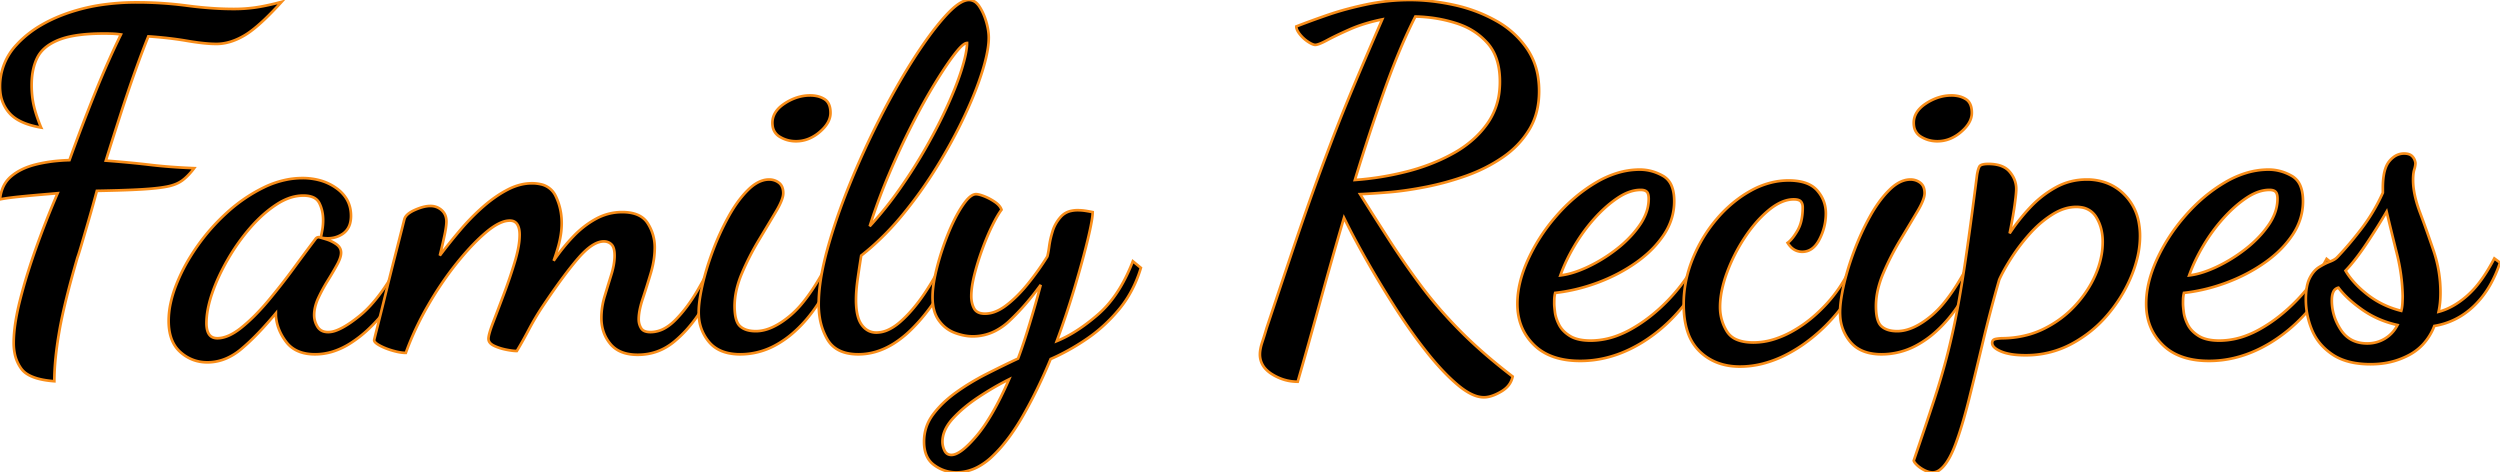 <svg width="529.2" height="100" viewBox="0 0 529.2 100" xmlns="http://www.w3.org/2000/svg"><g id="svgGroup" stroke-linecap="round" fill-rule="evenodd" font-size="9pt" stroke="#f88d19" stroke-width="0.15mm" fill="#000000" style="stroke:#f88d19;stroke-width:0.15mm;fill:#000000"><path d="M 4.55 78.1 A 4.274 4.274 0 0 0 5.409 78.949 Q 7.319 80.385 11.5 80.7 Q 11.5 76.2 12.55 70.15 A 68.93 68.93 0 0 1 12.597 69.88 Q 13.662 63.887 16.4 54.5 Q 16.563 54.094 17.022 52.565 A 167.635 167.635 0 0 0 17.25 51.8 A 829.234 829.234 0 0 0 17.681 50.337 Q 17.908 49.562 18.16 48.699 A 1624.718 1624.718 0 0 0 18.8 46.5 Q 19.7 43.4 20.5 40.4 A 444.41 444.41 0 0 0 21.678 40.378 Q 25.206 40.307 27.841 40.194 A 142.219 142.219 0 0 0 29.75 40.1 Q 32.191 39.963 33.922 39.731 A 24.481 24.481 0 0 0 35.35 39.5 A 11.8 11.8 0 0 0 35.88 39.384 Q 36.655 39.196 37.302 38.92 A 6.287 6.287 0 0 0 38.65 38.15 Q 39.353 37.616 40.04 36.876 A 15.829 15.829 0 0 0 41.1 35.6 Q 36 35.4 31.8 34.9 Q 27.6 34.4 22.4 34 A 1349.068 1349.068 0 0 1 22.6 33.364 A 1238.921 1238.921 0 0 1 25.55 24.1 Q 27.1 19.3 28.6 15.1 Q 29.444 12.738 30.224 10.692 A 150.072 150.072 0 0 1 31.4 7.7 A 92.64 92.64 0 0 1 34.616 7.974 A 75.752 75.752 0 0 1 39.6 8.65 Q 42.213 9.097 44.163 9.237 A 23.042 23.042 0 0 0 45.8 9.3 Q 48.7 9.3 51.75 7.5 A 15.611 15.611 0 0 0 53.092 6.602 Q 55.797 4.6 59.6 0.4 A 70.246 70.246 0 0 1 58.455 0.695 Q 57.225 1.001 56.123 1.224 A 38.112 38.112 0 0 1 54.3 1.55 A 29.213 29.213 0 0 1 53.576 1.651 A 32.424 32.424 0 0 1 49.5 1.9 A 66.799 66.799 0 0 1 45.341 1.766 A 83.738 83.738 0 0 1 39.6 1.2 Q 34.3 0.5 29 0.5 A 51.892 51.892 0 0 0 22.61 0.88 A 40.06 40.06 0 0 0 14.25 2.8 A 37.975 37.975 0 0 0 13.774 2.971 Q 10.986 3.992 8.703 5.33 A 22.4 22.4 0 0 0 3.85 9.1 A 16.698 16.698 0 0 0 3.483 9.494 A 12.778 12.778 0 0 0 0 18.3 A 10.534 10.534 0 0 0 0.073 19.56 A 7.851 7.851 0 0 0 2 23.95 Q 3.438 25.567 6.27 26.435 A 19.439 19.439 0 0 0 8.7 27 A 41.878 41.878 0 0 1 8.696 26.991 Q 7.699 24.596 7.2 22.55 A 16.797 16.797 0 0 1 6.841 20.529 A 21.69 21.69 0 0 1 6.7 18 A 18.755 18.755 0 0 1 6.711 17.354 Q 6.817 14.275 7.95 12.1 A 6.28 6.28 0 0 1 8.626 11.068 Q 9.374 10.136 10.516 9.411 A 11.652 11.652 0 0 1 12.55 8.4 A 12.345 12.345 0 0 1 12.97 8.246 Q 16.273 7.1 22 7.1 Q 22.963 7.1 23.641 7.124 A 20.411 20.411 0 0 1 24.2 7.15 Q 24.65 7.178 25.037 7.222 A 10.969 10.969 0 0 1 25.6 7.3 A 161.985 161.985 0 0 0 23.16 12.508 A 203.106 203.106 0 0 0 20.05 19.85 Q 17.3 26.7 14.7 33.9 A 37.684 37.684 0 0 0 12.153 34.052 A 31.009 31.009 0 0 0 7.65 34.8 A 18.308 18.308 0 0 0 7.467 34.846 Q 4.342 35.65 2.35 37.35 A 6.412 6.412 0 0 0 0.517 39.944 A 8.436 8.436 0 0 0 0 42.2 A 20.31 20.31 0 0 1 0.067 42.187 Q 1.079 41.988 2.512 41.811 A 68.944 68.944 0 0 1 3.95 41.65 Q 6.4 41.4 8.75 41.2 A 1706.544 1706.544 0 0 0 8.924 41.185 Q 11.141 40.996 12.2 40.9 Q 9.7 46.7 7.6 52.6 A 136.974 136.974 0 0 0 5.916 57.629 A 108.515 108.515 0 0 0 4.2 63.7 Q 2.9 68.9 2.9 72.6 A 11.215 11.215 0 0 0 3.095 74.739 A 8.084 8.084 0 0 0 4.55 78.1 Z" id="0" vector-effect="non-scaling-stroke"/><path d="M 85.1 54.7 L 87 56.6 A 44.945 44.945 0 0 1 83.299 63.363 A 38.735 38.735 0 0 1 81.25 66.15 A 34.625 34.625 0 0 1 77.923 69.748 A 25.67 25.67 0 0 1 74.2 72.65 A 15.847 15.847 0 0 1 70.651 74.356 A 12.599 12.599 0 0 1 66.7 75 Q 63.305 75 61.35 73.217 A 6.307 6.307 0 0 1 60.6 72.4 Q 58.6 69.8 58.4 66.8 L 58.4 66.5 L 58.4 66.3 Q 55.357 69.952 52.69 72.446 A 39.388 39.388 0 0 1 51.05 73.9 A 12.892 12.892 0 0 1 48.088 75.789 A 10.087 10.087 0 0 1 43.9 76.7 Q 40.6 76.7 38.15 74.5 Q 35.7 72.3 35.7 67.9 A 17.806 17.806 0 0 1 36.125 64.131 Q 36.494 62.43 37.181 60.61 A 30.002 30.002 0 0 1 37.3 60.3 A 37.073 37.073 0 0 1 40.297 54.332 A 43.658 43.658 0 0 1 41.7 52.2 Q 44.5 48.2 48.1 44.95 A 33.512 33.512 0 0 1 54.909 40.153 A 31.122 31.122 0 0 1 55.8 39.7 A 19.952 19.952 0 0 1 60.637 38.037 A 17.104 17.104 0 0 1 64 37.7 A 13.972 13.972 0 0 1 67.601 38.144 A 10.955 10.955 0 0 1 71.3 39.9 A 7.647 7.647 0 0 1 73.242 41.919 Q 74.3 43.563 74.3 45.7 A 6.005 6.005 0 0 1 74.119 47.224 A 3.865 3.865 0 0 1 72.4 49.6 A 5.522 5.522 0 0 1 69.527 50.445 Q 68.969 50.459 68.372 50.378 A 8.66 8.66 0 0 1 67.9 50.3 Q 68.1 49.4 68.25 48.5 Q 68.4 47.6 68.4 46.6 Q 68.4 44.6 67.6 43 A 2.642 2.642 0 0 0 66.077 41.686 Q 65.579 41.503 64.949 41.437 A 7.212 7.212 0 0 0 64.2 41.4 A 9.088 9.088 0 0 0 60.884 42.052 Q 59.719 42.506 58.538 43.276 A 15.631 15.631 0 0 0 58.5 43.3 A 24.751 24.751 0 0 0 55.059 46.043 A 31.322 31.322 0 0 0 52.95 48.25 Q 50.3 51.3 48.2 54.95 Q 46.1 58.6 44.9 62.1 A 25.33 25.33 0 0 0 44.123 64.828 Q 43.806 66.26 43.726 67.553 A 13.83 13.83 0 0 0 43.7 68.4 A 6.557 6.557 0 0 0 43.791 69.548 Q 44.158 71.6 46 71.6 Q 47.66 71.6 49.58 70.428 A 14.496 14.496 0 0 0 51.1 69.35 Q 53.856 67.135 56.661 63.806 A 55.97 55.97 0 0 0 56.75 63.7 Q 59.6 60.3 62.2 56.75 A 588.87 588.87 0 0 1 64.052 54.235 Q 64.782 53.249 65.444 52.365 A 303.062 303.062 0 0 1 66.7 50.7 A 1.238 1.238 0 0 1 66.907 50.436 A 0.832 0.832 0 0 1 67.5 50.2 A 9.841 9.841 0 0 1 67.711 50.256 Q 68.048 50.348 68.654 50.53 A 115.21 115.21 0 0 1 69.05 50.65 Q 70.2 51 71.2 51.7 Q 72.2 52.4 72.2 53.5 A 3.127 3.127 0 0 1 72.109 54.216 Q 71.948 54.897 71.503 55.762 A 12.095 12.095 0 0 1 71.35 56.05 Q 70.5 57.6 69.35 59.45 A 33.964 33.964 0 0 0 67.567 62.688 A 30.766 30.766 0 0 0 67.35 63.15 A 9.933 9.933 0 0 0 66.74 64.852 A 7.501 7.501 0 0 0 66.5 66.7 Q 66.5 68 67.2 69.15 A 2.304 2.304 0 0 0 68.843 70.245 A 3.723 3.723 0 0 0 69.5 70.3 A 4.736 4.736 0 0 0 71.004 70.019 Q 72.428 69.537 74.307 68.227 A 32.486 32.486 0 0 0 76.25 66.75 Q 80.6 63.2 85.1 54.7 Z" id="1" vector-effect="non-scaling-stroke"/><path d="M 151.2 54.7 L 152.9 56.8 A 52.414 52.414 0 0 1 150.286 62.443 A 62.773 62.773 0 0 1 148.75 65.15 A 29.707 29.707 0 0 1 145.231 69.916 A 25.287 25.287 0 0 1 142.8 72.25 Q 139.4 75.1 135 75.1 Q 132.116 75.1 130.326 73.842 A 5.717 5.717 0 0 1 129.2 72.8 Q 127.3 70.5 127.3 67.3 Q 127.3 65 128 62.7 Q 128.7 60.4 129.4 58.15 A 17.476 17.476 0 0 0 129.866 56.332 Q 130.1 55.141 130.1 54.1 Q 130.1 52.4 129.45 51.75 A 2.195 2.195 0 0 0 127.984 51.106 A 2.933 2.933 0 0 0 127.8 51.1 Q 125.883 51.1 123.444 53.533 A 20.928 20.928 0 0 0 122.45 54.6 Q 119.695 57.762 115.757 63.535 A 210.733 210.733 0 0 0 114.9 64.8 Q 113.3 67.2 111.9 69.85 A 114.663 114.663 0 0 1 110.892 71.718 Q 110.088 73.175 109.4 74.3 A 7.113 7.113 0 0 1 108.784 74.271 Q 108.047 74.206 107.05 74 Q 105.6 73.7 104.5 73.15 Q 103.4 72.6 103.4 71.7 A 2.871 2.871 0 0 1 103.448 71.225 Q 103.59 70.399 104.154 68.855 A 41.695 41.695 0 0 1 104.4 68.2 Q 105.4 65.6 106.7 62.15 Q 108 58.7 109 55.35 A 30.547 30.547 0 0 0 109.569 53.171 Q 109.798 52.129 109.905 51.215 A 13.04 13.04 0 0 0 110 49.7 A 6.401 6.401 0 0 0 109.951 48.884 Q 109.896 48.454 109.778 48.099 A 2.794 2.794 0 0 0 109.5 47.5 A 1.642 1.642 0 0 0 108.299 46.729 A 2.599 2.599 0 0 0 107.9 46.7 A 4.571 4.571 0 0 0 106.365 46.992 Q 105.041 47.465 103.456 48.706 A 20.077 20.077 0 0 0 102.85 49.2 A 37.087 37.087 0 0 0 100.235 51.66 Q 98.491 53.456 96.65 55.75 Q 93.4 59.8 90.55 64.75 A 63.391 63.391 0 0 0 86.612 72.827 A 57.16 57.16 0 0 0 85.9 74.7 A 6.902 6.902 0 0 1 85.015 74.638 Q 84.56 74.579 84.043 74.464 A 15.918 15.918 0 0 1 83.2 74.25 Q 81.6 73.8 80.4 73.15 A 6.517 6.517 0 0 1 79.962 72.892 Q 79.326 72.48 79.221 72.134 A 0.46 0.46 0 0 1 79.2 72 A 0.502 0.502 0 0 1 79.211 71.934 Q 79.276 71.611 79.733 69.809 A 538.918 538.918 0 0 1 79.9 69.15 Q 80.6 66.4 81.6 62.3 Q 82.6 58.2 83.7 53.9 A 1883.834 1883.834 0 0 0 84.483 50.83 Q 85.1 48.4 85.6 46.4 Q 85.9 45.3 87.8 44.45 A 12.377 12.377 0 0 1 89.047 43.966 Q 90.181 43.6 91.1 43.6 Q 92.5 43.6 93.5 44.5 Q 94.5 45.4 94.5 46.9 A 7.156 7.156 0 0 1 94.468 47.534 Q 94.407 48.223 94.223 49.186 A 32.191 32.191 0 0 1 94.1 49.8 A 97.91 97.91 0 0 1 93.681 51.691 Q 93.452 52.683 93.179 53.784 A 164.6 164.6 0 0 1 93.1 54.1 Q 95.2 51.3 97.55 48.55 A 46.669 46.669 0 0 1 101.658 44.301 A 42.08 42.08 0 0 1 102.45 43.6 A 28.903 28.903 0 0 1 105.239 41.463 A 22.624 22.624 0 0 1 107.55 40.1 A 12.314 12.314 0 0 1 110.206 39.095 A 10.012 10.012 0 0 1 112.6 38.8 A 7.968 7.968 0 0 1 114.444 38.998 A 4.477 4.477 0 0 1 117.6 41.45 Q 118.9 44.1 118.9 47.2 Q 118.9 48.5 118.7 49.75 Q 118.5 51 118.15 52.25 A 34.776 34.776 0 0 1 117.852 53.251 Q 117.714 53.694 117.551 54.182 A 66.028 66.028 0 0 1 117.2 55.2 Q 119.1 52.4 121.35 50.05 A 20.514 20.514 0 0 1 124.59 47.281 A 17.887 17.887 0 0 1 126.2 46.3 Q 128.8 44.9 131.7 44.9 Q 134.073 44.9 135.557 45.77 A 4.504 4.504 0 0 1 137.1 47.25 Q 138.6 49.6 138.6 52.4 A 17.78 17.78 0 0 1 138.234 55.92 A 21.941 21.941 0 0 1 137.75 57.85 Q 136.9 60.7 136.05 63.25 A 20.939 20.939 0 0 0 135.566 64.915 Q 135.2 66.419 135.2 67.6 Q 135.2 68.6 135.7 69.45 A 1.546 1.546 0 0 0 136.482 70.101 Q 136.973 70.3 137.7 70.3 A 6.189 6.189 0 0 0 140.755 69.465 Q 141.845 68.855 142.9 67.8 Q 145.4 65.3 147.55 61.65 A 82.598 82.598 0 0 0 149.763 57.655 A 65.341 65.341 0 0 0 151.2 54.7 Z" id="2" vector-effect="non-scaling-stroke"/><path d="M 175.7 54.8 L 177.2 56.4 A 46.507 46.507 0 0 1 174.059 62.878 Q 172.073 66.24 169.675 68.757 A 26.433 26.433 0 0 1 168.3 70.1 A 20.885 20.885 0 0 1 163.959 73.181 A 15.471 15.471 0 0 1 156.7 75 A 11.862 11.862 0 0 1 154.165 74.746 Q 152.53 74.388 151.321 73.526 A 6.669 6.669 0 0 1 150.1 72.4 A 9.26 9.26 0 0 1 147.923 66.84 A 11.909 11.909 0 0 1 147.9 66.1 Q 147.9 64.555 148.261 62.468 A 41.57 41.57 0 0 1 148.7 60.3 Q 149.5 56.8 150.95 52.95 A 53.597 53.597 0 0 1 154.182 45.913 A 49.635 49.635 0 0 1 154.3 45.7 A 29.674 29.674 0 0 1 156.02 42.964 Q 157.011 41.573 158.073 40.478 A 17.568 17.568 0 0 1 158.4 40.15 Q 159.915 38.67 161.429 38.209 A 4.685 4.685 0 0 1 162.8 38 A 3.46 3.46 0 0 1 164.147 38.258 A 3.286 3.286 0 0 1 164.9 38.7 Q 165.8 39.4 165.8 40.9 A 3.299 3.299 0 0 1 165.684 41.708 Q 165.477 42.516 164.901 43.634 A 21.767 21.767 0 0 1 164.25 44.8 A 1125.576 1125.576 0 0 1 162.798 47.228 Q 162.052 48.473 161.217 49.86 A 1981.647 1981.647 0 0 1 160.65 50.8 Q 158.6 54.2 157.05 57.85 A 20.811 20.811 0 0 0 155.938 61.195 A 15.658 15.658 0 0 0 155.5 64.8 Q 155.5 67.184 156.138 68.375 A 2.506 2.506 0 0 0 156.65 69.05 Q 157.8 70.1 160 70.1 Q 163.4 70.1 167.4 66.7 A 20.437 20.437 0 0 0 169.929 64.077 Q 172.347 61.128 174.87 56.399 A 82.982 82.982 0 0 0 175.7 54.8 Z M 168.5 29.9 Q 166.6 29.9 165.05 28.95 A 3.083 3.083 0 0 1 163.555 26.717 A 4.477 4.477 0 0 1 163.5 26 Q 163.5 23.703 165.881 22.048 A 9.258 9.258 0 0 1 166.1 21.9 A 10.644 10.644 0 0 1 168.918 20.574 A 9.092 9.092 0 0 1 171.5 20.2 A 6.746 6.746 0 0 1 172.921 20.343 A 4.91 4.91 0 0 1 174.55 21 Q 175.8 21.8 175.8 23.9 Q 175.8 26 173.5 27.95 A 8.62 8.62 0 0 1 171.334 29.317 A 7.103 7.103 0 0 1 168.5 29.9 Z" id="3" vector-effect="non-scaling-stroke"/><path d="M 200 54.5 L 202.4 55.8 A 64.415 64.415 0 0 1 198.778 62.355 Q 196.758 65.53 194.554 68.013 A 34.467 34.467 0 0 1 192.8 69.85 A 21.748 21.748 0 0 1 189.097 72.782 Q 185.506 75 181.7 75 A 10.922 10.922 0 0 1 179.282 74.751 Q 176.48 74.114 175.15 71.85 A 13.261 13.261 0 0 1 173.519 67.22 A 17.535 17.535 0 0 1 173.3 64.4 A 32.957 32.957 0 0 1 173.597 60.138 Q 173.868 58.064 174.388 55.755 A 65.397 65.397 0 0 1 175.1 52.9 A 113.273 113.273 0 0 1 177.799 44.396 A 138.621 138.621 0 0 1 179.85 39.05 Q 182.8 31.8 186.35 24.85 A 162.449 162.449 0 0 1 190.36 17.459 A 127.907 127.907 0 0 1 193.5 12.3 A 97.498 97.498 0 0 1 196.07 8.491 Q 197.279 6.792 198.419 5.378 A 44.431 44.431 0 0 1 200.15 3.35 A 22.879 22.879 0 0 1 201.429 2.045 Q 203.562 0.05 205.027 0.001 A 2.194 2.194 0 0 1 205.1 0 A 2.326 2.326 0 0 1 206.73 0.668 A 3.833 3.833 0 0 1 207.3 1.35 A 10.568 10.568 0 0 1 208.224 3.078 A 13.793 13.793 0 0 1 208.75 4.55 Q 209.3 6.4 209.3 8 A 14.488 14.488 0 0 1 209.155 9.95 Q 208.877 11.983 208.068 14.665 A 50.358 50.358 0 0 1 207.95 15.05 A 62.081 62.081 0 0 1 206.384 19.464 Q 205.535 21.612 204.461 23.933 A 102.271 102.271 0 0 1 204.15 24.6 A 104.251 104.251 0 0 1 200.356 31.868 A 122.429 122.429 0 0 1 198.35 35.25 Q 195 40.7 190.95 45.6 A 57.971 57.971 0 0 1 184.566 52.219 A 51.343 51.343 0 0 1 182.3 54.1 Q 181.9 56.6 181.55 59.05 A 37.259 37.259 0 0 0 181.29 61.353 Q 181.2 62.48 181.2 63.492 A 26.25 26.25 0 0 0 181.2 63.5 A 17.139 17.139 0 0 0 181.292 65.347 Q 181.533 67.558 182.4 68.75 Q 183.6 70.4 185.5 70.4 A 6.037 6.037 0 0 0 187.952 69.851 Q 188.824 69.466 189.714 68.811 A 13.342 13.342 0 0 0 190.65 68.05 Q 193.3 65.7 195.75 62.05 Q 198.2 58.4 200 54.5 Z M 184.1 47.9 A 78.149 78.149 0 0 0 190.359 40.121 A 85.334 85.334 0 0 0 190.55 39.85 Q 193.6 35.5 196.15 31 Q 198.7 26.5 200.6 22.3 A 85.009 85.009 0 0 0 202.1 18.788 Q 202.959 16.635 203.55 14.75 Q 204.52 11.656 204.679 9.714 A 9.848 9.848 0 0 0 204.7 9.4 L 204.7 9.25 L 204.7 9.1 A 0.972 0.972 0 0 0 204.257 9.232 Q 203.631 9.563 202.655 10.725 A 21.213 21.213 0 0 0 202.15 11.35 A 42.442 42.442 0 0 0 200.993 12.918 Q 199.65 14.819 198 17.5 Q 195.6 21.4 193.05 26.4 Q 190.5 31.4 188.15 36.95 A 123.703 123.703 0 0 0 184.535 46.548 A 112.745 112.745 0 0 0 184.1 47.9 Z" id="4" vector-effect="non-scaling-stroke"/><path d="M 239.8 55.3 L 241.5 56.7 A 25.668 25.668 0 0 1 238.705 62.961 A 22.943 22.943 0 0 1 236.95 65.4 Q 233.9 69.1 230.1 71.7 A 47.821 47.821 0 0 1 223.98 75.272 A 42.69 42.69 0 0 1 222.4 76 A 111.117 111.117 0 0 1 218.475 84.465 A 94.984 94.984 0 0 1 216.55 88 A 47.54 47.54 0 0 1 213.933 92.098 Q 211.978 94.82 209.9 96.75 A 13.63 13.63 0 0 1 207.147 98.762 A 9.812 9.812 0 0 1 202.4 100 A 7.759 7.759 0 0 1 197.889 98.548 A 9.501 9.501 0 0 1 197.75 98.45 Q 195.692 96.967 195.604 93.789 A 10.384 10.384 0 0 1 195.6 93.5 Q 195.6 90.3 197.5 87.75 A 20.274 20.274 0 0 1 200.305 84.719 A 25.569 25.569 0 0 1 202.4 83.05 Q 205.4 80.9 208.85 79.15 Q 212.3 77.4 215.5 75.9 Q 216.248 73.929 217.111 71.242 A 173.854 173.854 0 0 0 217.95 68.55 Q 219.3 64.1 220.3 60.3 Q 217.2 64.6 213.7 67.9 A 12.854 12.854 0 0 1 210.545 70.127 A 10.426 10.426 0 0 1 205.9 71.2 A 9.756 9.756 0 0 1 203.692 70.936 A 12.743 12.743 0 0 1 202.1 70.45 A 7.17 7.17 0 0 1 198.965 68.132 A 8.716 8.716 0 0 1 198.75 67.85 A 6.551 6.551 0 0 1 197.74 65.697 Q 197.49 64.786 197.424 63.705 A 13.138 13.138 0 0 1 197.4 62.9 A 17.991 17.991 0 0 1 197.534 60.795 Q 197.756 58.913 198.35 56.6 Q 199.3 52.9 200.75 49.35 A 41.817 41.817 0 0 1 201.953 46.664 Q 202.85 44.845 203.8 43.45 A 12.595 12.595 0 0 1 204.475 42.542 Q 205.622 41.147 206.539 41.102 A 1.242 1.242 0 0 1 206.6 41.1 A 2.327 2.327 0 0 1 206.981 41.136 Q 207.386 41.204 207.949 41.401 A 11.96 11.96 0 0 1 208.35 41.55 A 11.108 11.108 0 0 1 210.255 42.523 A 12.562 12.562 0 0 1 210.6 42.75 Q 211.377 43.28 211.755 43.884 A 2.41 2.41 0 0 1 212 44.4 Q 211.141 45.545 210.1 47.647 A 43.347 43.347 0 0 0 210 47.85 Q 208.9 50.1 207.9 52.85 Q 206.9 55.6 206.25 58.2 A 26.043 26.043 0 0 0 205.854 60.052 Q 205.695 60.965 205.636 61.771 A 12.636 12.636 0 0 0 205.6 62.7 A 6.32 6.32 0 0 0 205.723 63.977 A 4.746 4.746 0 0 0 206.2 65.3 Q 206.745 66.299 208.197 66.391 A 4.807 4.807 0 0 0 208.5 66.4 A 6.071 6.071 0 0 0 210.773 65.936 Q 211.605 65.602 212.456 65.028 A 12.121 12.121 0 0 0 213.05 64.6 Q 215.4 62.8 217.65 60 Q 219.9 57.2 221.7 54.3 Q 221.853 53.766 222.005 52.767 A 35.695 35.695 0 0 0 222.1 52.1 A 17.891 17.891 0 0 1 222.543 49.892 A 20.921 20.921 0 0 1 222.8 49 Q 223.3 47.3 224.55 45.9 A 4.063 4.063 0 0 1 226.765 44.637 A 6.16 6.16 0 0 1 228.1 44.5 A 11.387 11.387 0 0 1 229.061 44.539 A 9.462 9.462 0 0 1 229.6 44.6 A 22.399 22.399 0 0 1 230.167 44.689 Q 230.675 44.775 231.3 44.9 Q 231.3 46.137 230.586 49.311 A 94.684 94.684 0 0 1 230.25 50.75 A 151.891 151.891 0 0 1 229.371 54.202 Q 228.563 57.238 227.5 60.8 Q 225.8 66.5 223.7 72.2 Q 227.326 70.733 231.212 67.588 A 46.559 46.559 0 0 0 232.45 66.55 Q 236.573 62.97 239.26 56.639 A 41.253 41.253 0 0 0 239.8 55.3 Z M 201.4 96.3 Q 203.3 96.3 206.7 92.3 Q 210.1 88.3 213.6 80.3 Q 210.4 81.9 207.15 84.05 Q 203.9 86.2 201.7 88.6 A 10.102 10.102 0 0 0 200.449 90.26 Q 199.5 91.858 199.5 93.5 Q 199.5 94.5 199.95 95.4 Q 200.4 96.3 201.4 96.3 Z" id="5" vector-effect="non-scaling-stroke"/><path d="M 312.204 83.735 A 5.521 5.521 0 0 0 314.1 84.1 A 4.963 4.963 0 0 0 315.153 83.981 Q 316.346 83.722 317.75 82.9 A 6.439 6.439 0 0 0 318.594 82.315 A 4.449 4.449 0 0 0 320.2 79.7 Q 313.8 74.8 309.1 70.05 A 102.061 102.061 0 0 1 305.737 66.488 A 85.258 85.258 0 0 1 300.85 60.55 Q 297.3 55.8 294.2 51 Q 291.1 46.2 287.9 41.1 A 81.109 81.109 0 0 0 288.142 41.09 Q 290.482 40.985 293.95 40.7 Q 297.6 40.4 301.9 39.55 Q 306.2 38.7 310.4 37.2 Q 314.6 35.7 318.1 33.3 Q 321.6 30.9 323.7 27.45 Q 325.8 24 325.8 19.3 A 19.15 19.15 0 0 0 325.58 16.345 A 14.45 14.45 0 0 0 323.3 10.4 A 18.802 18.802 0 0 0 322.961 9.915 A 19.168 19.168 0 0 0 316.7 4.4 Q 312.6 2.1 307.8 1.05 Q 303 0 298.5 0 Q 293.7 0 289.2 0.95 A 77.871 77.871 0 0 0 285.668 1.78 A 62.431 62.431 0 0 0 280.95 3.2 A 244.847 244.847 0 0 0 279.914 3.562 Q 278.388 4.098 277.032 4.599 A 137.268 137.268 0 0 0 274.4 5.6 Q 274.4 6.106 274.792 6.742 A 5.353 5.353 0 0 0 275.15 7.25 Q 275.9 8.2 276.9 8.85 Q 277.9 9.5 278.4 9.5 A 1.263 1.263 0 0 0 278.559 9.489 Q 279.114 9.418 280.196 8.89 A 20.848 20.848 0 0 0 280.95 8.5 A 35.49 35.49 0 0 1 281.137 8.4 Q 282.471 7.689 284.344 6.831 A 107.467 107.467 0 0 1 285.75 6.2 Q 288.7 4.9 292.6 4.1 Q 290.794 8.244 289.213 11.936 A 909.775 909.775 0 0 0 286.6 18.1 Q 284 24.3 281.85 29.95 Q 279.7 35.6 277.65 41.35 Q 275.6 47.1 273.3 53.95 A 5353.974 5353.974 0 0 0 272.992 54.868 Q 271.904 58.109 270.687 61.75 A 9123.233 9123.233 0 0 0 268.1 69.5 Q 267.7 70.9 267.2 72.4 Q 266.7 73.9 266.7 75 A 4.437 4.437 0 0 0 267.878 78.073 A 6.447 6.447 0 0 0 269.25 79.2 Q 271.8 80.8 274.7 80.8 Q 276.9 73.2 279.35 64.25 Q 281.8 55.3 284.5 46.1 Q 286.5 50.2 289.4 55.3 Q 292.3 60.4 295.55 65.45 A 125.887 125.887 0 0 0 297.591 68.523 A 106.528 106.528 0 0 0 302.15 74.7 A 68.061 68.061 0 0 0 303.087 75.85 Q 304.486 77.527 305.84 78.919 A 37.373 37.373 0 0 0 308.6 81.5 Q 310.539 83.126 312.204 83.735 Z M 286.8 38.1 Q 292.4 37.7 297.85 36.3 A 42.818 42.818 0 0 0 304.871 33.855 A 37.198 37.198 0 0 0 307.75 32.4 A 22.832 22.832 0 0 0 312.4 28.991 A 19.606 19.606 0 0 0 314.85 26.15 A 14.459 14.459 0 0 0 317.418 19.051 A 18.36 18.36 0 0 0 317.5 17.3 Q 317.5 13.253 315.925 10.569 A 9.119 9.119 0 0 0 314.9 9.15 A 14.24 14.24 0 0 0 309.445 5.347 A 17.392 17.392 0 0 0 308.2 4.9 Q 304.1 3.6 299.6 3.5 A 109.217 109.217 0 0 0 296.457 10.298 Q 295.139 13.406 293.854 16.888 A 181.276 181.276 0 0 0 293 19.25 Q 289.8 28.3 286.8 38.1 Z" id="7" vector-effect="non-scaling-stroke"/><path d="M 359.4 54.8 L 361.4 56.4 A 38.047 38.047 0 0 1 355.488 65.752 A 35.585 35.585 0 0 1 354.45 66.9 A 33.358 33.358 0 0 1 347.722 72.431 A 30.167 30.167 0 0 1 345.05 73.9 Q 339.9 76.4 334.5 76.4 Q 329.582 76.4 326.406 74.363 A 10.469 10.469 0 0 1 324.65 72.95 Q 321.2 69.5 321.2 64.3 Q 321.2 59.9 323.45 54.95 A 37.799 37.799 0 0 1 329.031 46.196 A 42.329 42.329 0 0 1 329.5 45.65 Q 333.3 41.3 337.9 38.6 A 20.607 20.607 0 0 1 342.356 36.618 A 16.302 16.302 0 0 1 347.1 35.9 Q 349.7 35.9 352.05 37.25 A 4.252 4.252 0 0 1 353.913 39.508 Q 354.214 40.293 354.329 41.287 A 11.443 11.443 0 0 1 354.4 42.6 Q 354.4 46.4 352.2 49.7 A 21.182 21.182 0 0 1 348.466 53.907 A 26.246 26.246 0 0 1 346.3 55.6 Q 342.6 58.2 338.15 59.85 Q 333.7 61.5 329.2 62 Q 329.1 62.4 329.05 62.85 Q 329.012 63.189 329.003 63.841 A 32.377 32.377 0 0 0 329 64.3 A 5.546 5.546 0 0 0 329.009 64.596 Q 329.036 65.088 329.14 65.965 A 51.515 51.515 0 0 0 329.15 66.05 Q 329.298 67.282 329.979 68.658 A 11.466 11.466 0 0 0 330 68.7 Q 330.7 70.1 332.3 71.1 Q 333.519 71.862 335.435 72.043 A 13.44 13.44 0 0 0 336.7 72.1 A 16.172 16.172 0 0 0 342.499 70.989 A 20.826 20.826 0 0 0 345.15 69.75 Q 349.4 67.4 353.15 63.5 Q 356.9 59.6 359.4 54.8 Z M 330.3 58.3 A 14.761 14.761 0 0 0 332.69 57.808 Q 334.3 57.344 336.1 56.5 A 32.186 32.186 0 0 0 342.065 52.843 A 35.542 35.542 0 0 0 342.25 52.7 A 24.602 24.602 0 0 0 345.527 49.649 A 20.865 20.865 0 0 0 347.1 47.65 A 11.646 11.646 0 0 0 348.382 45.278 A 8.667 8.667 0 0 0 349 42.1 Q 349 41.221 348.745 40.789 A 0.947 0.947 0 0 0 348.6 40.6 A 1.185 1.185 0 0 0 348.178 40.336 Q 347.824 40.2 347.3 40.2 Q 345.206 40.2 342.945 41.568 A 13.501 13.501 0 0 0 342.5 41.85 A 23.185 23.185 0 0 0 339.719 44.023 A 30.335 30.335 0 0 0 337.6 46.15 Q 335.2 48.8 333.3 52 Q 331.4 55.2 330.3 58.3 Z" id="8" vector-effect="non-scaling-stroke"/><path d="M 392.6 54.7 L 394.6 56.5 Q 392.2 62.6 387.95 67.35 A 35.764 35.764 0 0 1 381.681 72.936 A 31.713 31.713 0 0 1 378.55 74.85 A 24.156 24.156 0 0 1 373.252 76.955 A 19.617 19.617 0 0 1 368.3 77.6 Q 363.1 77.6 359.75 74.35 A 10.077 10.077 0 0 1 357.264 70.315 Q 356.711 68.705 356.512 66.731 A 23.279 23.279 0 0 1 356.4 64.4 Q 356.4 59.5 358.3 54.8 Q 360.2 50.1 363.4 46.35 A 27.134 27.134 0 0 1 368.271 41.843 A 24.148 24.148 0 0 1 370.55 40.4 A 17.57 17.57 0 0 1 375.167 38.592 A 15.272 15.272 0 0 1 378.6 38.2 A 13.255 13.255 0 0 1 380.777 38.366 Q 383.32 38.791 384.65 40.3 Q 386.5 42.4 386.5 45.2 A 11.807 11.807 0 0 1 385.274 50.401 A 13.765 13.765 0 0 1 385.15 50.65 A 6.694 6.694 0 0 1 384.366 51.871 Q 383.189 53.3 381.5 53.3 A 3.326 3.326 0 0 1 378.937 52.117 A 5.314 5.314 0 0 1 378.4 51.4 Q 379.303 50.768 380.288 49.156 A 17.416 17.416 0 0 0 380.5 48.8 A 7.552 7.552 0 0 0 381.285 46.796 Q 381.6 45.506 381.6 43.9 Q 381.6 43.1 381.2 42.65 A 1.088 1.088 0 0 0 380.812 42.38 Q 380.462 42.229 379.913 42.205 A 4.883 4.883 0 0 0 379.7 42.2 Q 377.2 42.2 374.45 44.45 A 22.941 22.941 0 0 0 371.483 47.393 A 30.255 30.255 0 0 0 369.35 50.25 Q 367 53.8 365.55 57.75 A 26.22 26.22 0 0 0 364.56 61.078 Q 364.165 62.852 364.109 64.474 A 15.383 15.383 0 0 0 364.1 65 Q 364.1 67.8 365.55 70.15 A 4.432 4.432 0 0 0 367.732 71.931 Q 368.542 72.26 369.574 72.399 A 12.225 12.225 0 0 0 371.2 72.5 A 14.695 14.695 0 0 0 375.694 71.765 A 20.325 20.325 0 0 0 379.1 70.3 A 27.068 27.068 0 0 0 384.266 66.659 A 33.742 33.742 0 0 0 386.8 64.15 A 29.765 29.765 0 0 0 391.492 57.193 A 35.501 35.501 0 0 0 392.6 54.7 Z" id="9" vector-effect="non-scaling-stroke"/><path d="M 417.3 54.8 L 418.8 56.4 A 46.507 46.507 0 0 1 415.659 62.878 Q 413.673 66.24 411.275 68.757 A 26.433 26.433 0 0 1 409.9 70.1 A 20.885 20.885 0 0 1 405.559 73.181 A 15.471 15.471 0 0 1 398.3 75 A 11.862 11.862 0 0 1 395.765 74.746 Q 394.13 74.388 392.921 73.526 A 6.669 6.669 0 0 1 391.7 72.4 A 9.26 9.26 0 0 1 389.523 66.84 A 11.909 11.909 0 0 1 389.5 66.1 Q 389.5 64.555 389.861 62.468 A 41.57 41.57 0 0 1 390.3 60.3 Q 391.1 56.8 392.55 52.95 A 53.597 53.597 0 0 1 395.782 45.913 A 49.635 49.635 0 0 1 395.9 45.7 A 29.674 29.674 0 0 1 397.62 42.964 Q 398.611 41.573 399.673 40.478 A 17.568 17.568 0 0 1 400 40.15 Q 401.515 38.67 403.029 38.209 A 4.685 4.685 0 0 1 404.4 38 A 3.46 3.46 0 0 1 405.747 38.258 A 3.286 3.286 0 0 1 406.5 38.7 Q 407.4 39.4 407.4 40.9 A 3.299 3.299 0 0 1 407.284 41.708 Q 407.077 42.516 406.501 43.634 A 21.767 21.767 0 0 1 405.85 44.8 A 1125.576 1125.576 0 0 1 404.398 47.228 Q 403.652 48.473 402.817 49.86 A 1981.647 1981.647 0 0 1 402.25 50.8 Q 400.2 54.2 398.65 57.85 A 20.811 20.811 0 0 0 397.538 61.195 A 15.658 15.658 0 0 0 397.1 64.8 Q 397.1 67.184 397.738 68.375 A 2.506 2.506 0 0 0 398.25 69.05 Q 399.4 70.1 401.6 70.1 Q 405 70.1 409 66.7 A 20.437 20.437 0 0 0 411.529 64.077 Q 413.947 61.128 416.47 56.399 A 82.982 82.982 0 0 0 417.3 54.8 Z M 410.1 29.9 Q 408.2 29.9 406.65 28.95 A 3.083 3.083 0 0 1 405.155 26.717 A 4.477 4.477 0 0 1 405.1 26 Q 405.1 23.703 407.481 22.048 A 9.258 9.258 0 0 1 407.7 21.9 A 10.644 10.644 0 0 1 410.518 20.574 A 9.092 9.092 0 0 1 413.1 20.2 A 6.746 6.746 0 0 1 414.521 20.343 A 4.91 4.91 0 0 1 416.15 21 Q 417.4 21.8 417.4 23.9 Q 417.4 26 415.1 27.95 A 8.62 8.62 0 0 1 412.934 29.317 A 7.103 7.103 0 0 1 410.1 29.9 Z" id="10" vector-effect="non-scaling-stroke"/><path d="M 408.222 99.873 A 3.249 3.249 0 0 0 409.1 100 A 2.308 2.308 0 0 0 410.147 99.747 A 3.12 3.12 0 0 0 410.8 99.3 A 5.411 5.411 0 0 0 411.325 98.802 Q 412.726 97.291 413.95 94 A 61.701 61.701 0 0 0 414.627 92.079 Q 415.189 90.4 415.743 88.461 A 122.706 122.706 0 0 0 416.8 84.5 Q 418.2 78.9 419.75 72.35 Q 421.3 65.8 423.2 59.2 Q 424.1 57.2 425.8 54.55 Q 427.5 51.9 429.7 49.45 A 25.254 25.254 0 0 1 430.608 48.49 A 21.77 21.77 0 0 1 434.45 45.4 Q 437 43.8 439.5 43.8 A 6.605 6.605 0 0 1 440.543 43.879 A 4.403 4.403 0 0 1 443.75 46 A 8.816 8.816 0 0 1 444.803 48.563 A 11.227 11.227 0 0 1 445.1 51.2 A 15.908 15.908 0 0 1 444.852 53.979 A 18.765 18.765 0 0 1 443.6 58.1 A 21.461 21.461 0 0 1 442.653 60.033 A 24.019 24.019 0 0 1 439.3 64.65 Q 436.5 67.7 432.65 69.6 A 18.667 18.667 0 0 1 429.773 70.733 A 21.122 21.122 0 0 1 424.1 71.6 A 9.683 9.683 0 0 0 423.341 71.629 A 7.573 7.573 0 0 0 422.45 71.75 Q 421.911 71.858 421.759 72.25 A 0.966 0.966 0 0 0 421.7 72.6 A 1.118 1.118 0 0 0 421.888 73.21 Q 422.298 73.852 423.6 74.4 Q 425.5 75.2 428.7 75.2 A 23.717 23.717 0 0 0 428.869 75.2 A 20.33 20.33 0 0 0 438.6 72.75 Q 443.1 70.3 446.3 66.45 A 34.418 34.418 0 0 0 446.887 65.724 A 30.456 30.456 0 0 0 451.25 58.25 A 26.255 26.255 0 0 0 452.415 54.66 A 19.695 19.695 0 0 0 453 50 A 15.726 15.726 0 0 0 452.774 47.28 A 11.133 11.133 0 0 0 449.8 41.3 A 10.533 10.533 0 0 0 445.856 38.701 A 11.904 11.904 0 0 0 441.7 38 Q 438.2 38 435.2 39.65 Q 432.2 41.3 429.75 43.9 Q 427.3 46.5 425.4 49.4 A 130.944 130.944 0 0 0 425.803 47.363 Q 425.988 46.388 426.138 45.502 A 70.296 70.296 0 0 0 426.45 43.5 A 88.979 88.979 0 0 0 426.474 43.33 Q 426.716 41.576 426.778 40.591 A 9.513 9.513 0 0 0 426.8 40 Q 426.8 38 425.4 36.35 A 4.081 4.081 0 0 0 424.145 35.362 Q 423.448 35.002 422.55 34.838 A 9.192 9.192 0 0 0 420.9 34.7 A 8.584 8.584 0 0 0 420.695 34.703 Q 419.742 34.725 419.304 34.966 A 0.734 0.734 0 0 0 419 35.25 A 2.452 2.452 0 0 0 418.896 35.468 Q 418.735 35.849 418.606 36.441 A 11.802 11.802 0 0 0 418.5 37 A 1557.043 1557.043 0 0 1 417.774 42.607 Q 417.424 45.276 417.098 47.676 A 796.17 796.17 0 0 1 416.35 53.05 A 405.894 405.894 0 0 1 416.083 54.891 Q 415.266 60.424 414.45 64.85 A 170.132 170.132 0 0 1 414.209 66.131 A 153.946 153.946 0 0 1 412.3 74.75 Q 411.1 79.5 409.35 84.85 Q 407.6 90.2 405.1 97.5 A 0.925 0.925 0 0 0 405.172 97.689 Q 405.345 98.034 405.85 98.5 Q 406.5 99.1 407.4 99.55 Q 407.822 99.761 408.222 99.873 Z" id="11" vector-effect="non-scaling-stroke"/><path d="M 492.5 54.8 L 494.5 56.4 A 38.047 38.047 0 0 1 488.588 65.752 A 35.585 35.585 0 0 1 487.55 66.9 A 33.358 33.358 0 0 1 480.822 72.431 A 30.167 30.167 0 0 1 478.15 73.9 Q 473 76.4 467.6 76.4 Q 462.682 76.4 459.506 74.363 A 10.469 10.469 0 0 1 457.75 72.95 Q 454.3 69.5 454.3 64.3 Q 454.3 59.9 456.55 54.95 A 37.799 37.799 0 0 1 462.131 46.196 A 42.329 42.329 0 0 1 462.6 45.65 Q 466.4 41.3 471 38.6 A 20.607 20.607 0 0 1 475.456 36.618 A 16.302 16.302 0 0 1 480.2 35.9 Q 482.8 35.9 485.15 37.25 A 4.252 4.252 0 0 1 487.013 39.508 Q 487.314 40.293 487.429 41.287 A 11.443 11.443 0 0 1 487.5 42.6 Q 487.5 46.4 485.3 49.7 A 21.182 21.182 0 0 1 481.566 53.907 A 26.246 26.246 0 0 1 479.4 55.6 Q 475.7 58.2 471.25 59.85 Q 466.8 61.5 462.3 62 Q 462.2 62.4 462.15 62.85 Q 462.112 63.189 462.103 63.841 A 32.377 32.377 0 0 0 462.1 64.3 A 5.546 5.546 0 0 0 462.109 64.596 Q 462.136 65.088 462.24 65.965 A 51.515 51.515 0 0 0 462.25 66.05 Q 462.398 67.282 463.079 68.658 A 11.466 11.466 0 0 0 463.1 68.7 Q 463.8 70.1 465.4 71.1 Q 466.619 71.862 468.535 72.043 A 13.44 13.44 0 0 0 469.8 72.1 A 16.172 16.172 0 0 0 475.599 70.989 A 20.826 20.826 0 0 0 478.25 69.75 Q 482.5 67.4 486.25 63.5 Q 490 59.6 492.5 54.8 Z M 463.4 58.3 A 14.761 14.761 0 0 0 465.79 57.808 Q 467.4 57.344 469.2 56.5 A 32.186 32.186 0 0 0 475.165 52.843 A 35.542 35.542 0 0 0 475.35 52.7 A 24.602 24.602 0 0 0 478.627 49.649 A 20.865 20.865 0 0 0 480.2 47.65 A 11.646 11.646 0 0 0 481.482 45.278 A 8.667 8.667 0 0 0 482.1 42.1 Q 482.1 41.221 481.845 40.789 A 0.947 0.947 0 0 0 481.7 40.6 A 1.185 1.185 0 0 0 481.278 40.336 Q 480.924 40.2 480.4 40.2 Q 478.306 40.2 476.045 41.568 A 13.501 13.501 0 0 0 475.6 41.85 A 23.185 23.185 0 0 0 472.819 44.023 A 30.335 30.335 0 0 0 470.7 46.15 Q 468.3 48.8 466.4 52 Q 464.5 55.2 463.4 58.3 Z" id="12" vector-effect="non-scaling-stroke"/><path d="M 504.4 40.8 L 504.4 39.8 Q 504.4 36.521 505.307 34.821 A 4.117 4.117 0 0 1 505.75 34.15 A 5.211 5.211 0 0 1 506.731 33.211 A 3.632 3.632 0 0 1 508.9 32.5 A 3.794 3.794 0 0 1 509.539 32.55 Q 510.259 32.674 510.65 33.1 Q 511.2 33.7 511.3 34.5 A 3.539 3.539 0 0 1 511.259 35.021 Q 511.198 35.425 511.05 35.9 A 4.48 4.48 0 0 0 510.913 36.49 Q 510.808 37.115 510.801 37.976 A 15.237 15.237 0 0 0 510.8 38.1 Q 510.8 40.571 511.784 43.618 A 29.421 29.421 0 0 0 512.25 44.95 Q 513.7 48.8 515.15 53.1 Q 516.6 57.4 516.6 61.9 Q 516.6 63.1 516.5 64.1 Q 516.4 65.1 516.2 66 Q 519.187 65.229 522.08 62.742 A 21.717 21.717 0 0 0 522.3 62.55 A 18.95 18.95 0 0 0 524.598 60.091 Q 526.355 57.869 528 54.7 L 529.2 55.6 A 26.164 26.164 0 0 1 527.129 60.304 A 19.471 19.471 0 0 1 523.7 64.75 Q 520.1 68.2 515.3 69 A 12.098 12.098 0 0 1 512.894 72.902 A 11.246 11.246 0 0 1 510.05 75.1 A 16.362 16.362 0 0 1 503.494 77.03 A 20.012 20.012 0 0 1 501.8 77.1 A 19.988 19.988 0 0 1 498.593 76.858 Q 495.752 76.395 493.75 75.05 Q 490.7 73 489.4 69.85 Q 488.1 66.7 488.1 63.4 A 16.957 16.957 0 0 1 488.178 61.717 Q 488.35 60.001 488.9 58.9 Q 489.639 57.422 490.72 56.669 A 4.337 4.337 0 0 1 490.9 56.55 A 15.742 15.742 0 0 1 491.992 55.924 Q 492.592 55.613 493.15 55.4 Q 493.828 55.142 494.276 54.842 A 2.788 2.788 0 0 0 494.7 54.5 Q 497.2 51.9 499.85 48.45 A 38.432 38.432 0 0 0 504.16 41.322 A 42.503 42.503 0 0 0 504.4 40.8 Z M 508.3 65.8 Q 508.5 65.1 508.55 64.15 Q 508.6 63.2 508.6 62.7 Q 508.5 58.2 507.4 53.8 Q 506.3 49.4 505.2 44.8 Q 503.4 47.9 501 51.5 Q 499.163 54.256 497.501 56.192 A 28.346 28.346 0 0 1 496.5 57.3 Q 498.1 60 501.2 62.4 Q 504.3 64.8 508.3 65.8 Z M 501.1 72.7 Q 503.1 72.7 504.8 71.7 A 6.971 6.971 0 0 0 507.231 69.275 A 8.521 8.521 0 0 0 507.5 68.8 Q 503.4 67.9 500.1 65.6 Q 497.351 63.684 495.643 61.699 A 15.316 15.316 0 0 1 495 60.9 A 1.526 1.526 0 0 0 493.892 61.845 Q 493.618 62.462 493.601 63.465 A 7.924 7.924 0 0 0 493.6 63.6 Q 493.6 66.9 495.5 69.8 Q 497.4 72.7 501.1 72.7 Z" id="13" vector-effect="non-scaling-stroke"/></g></svg>